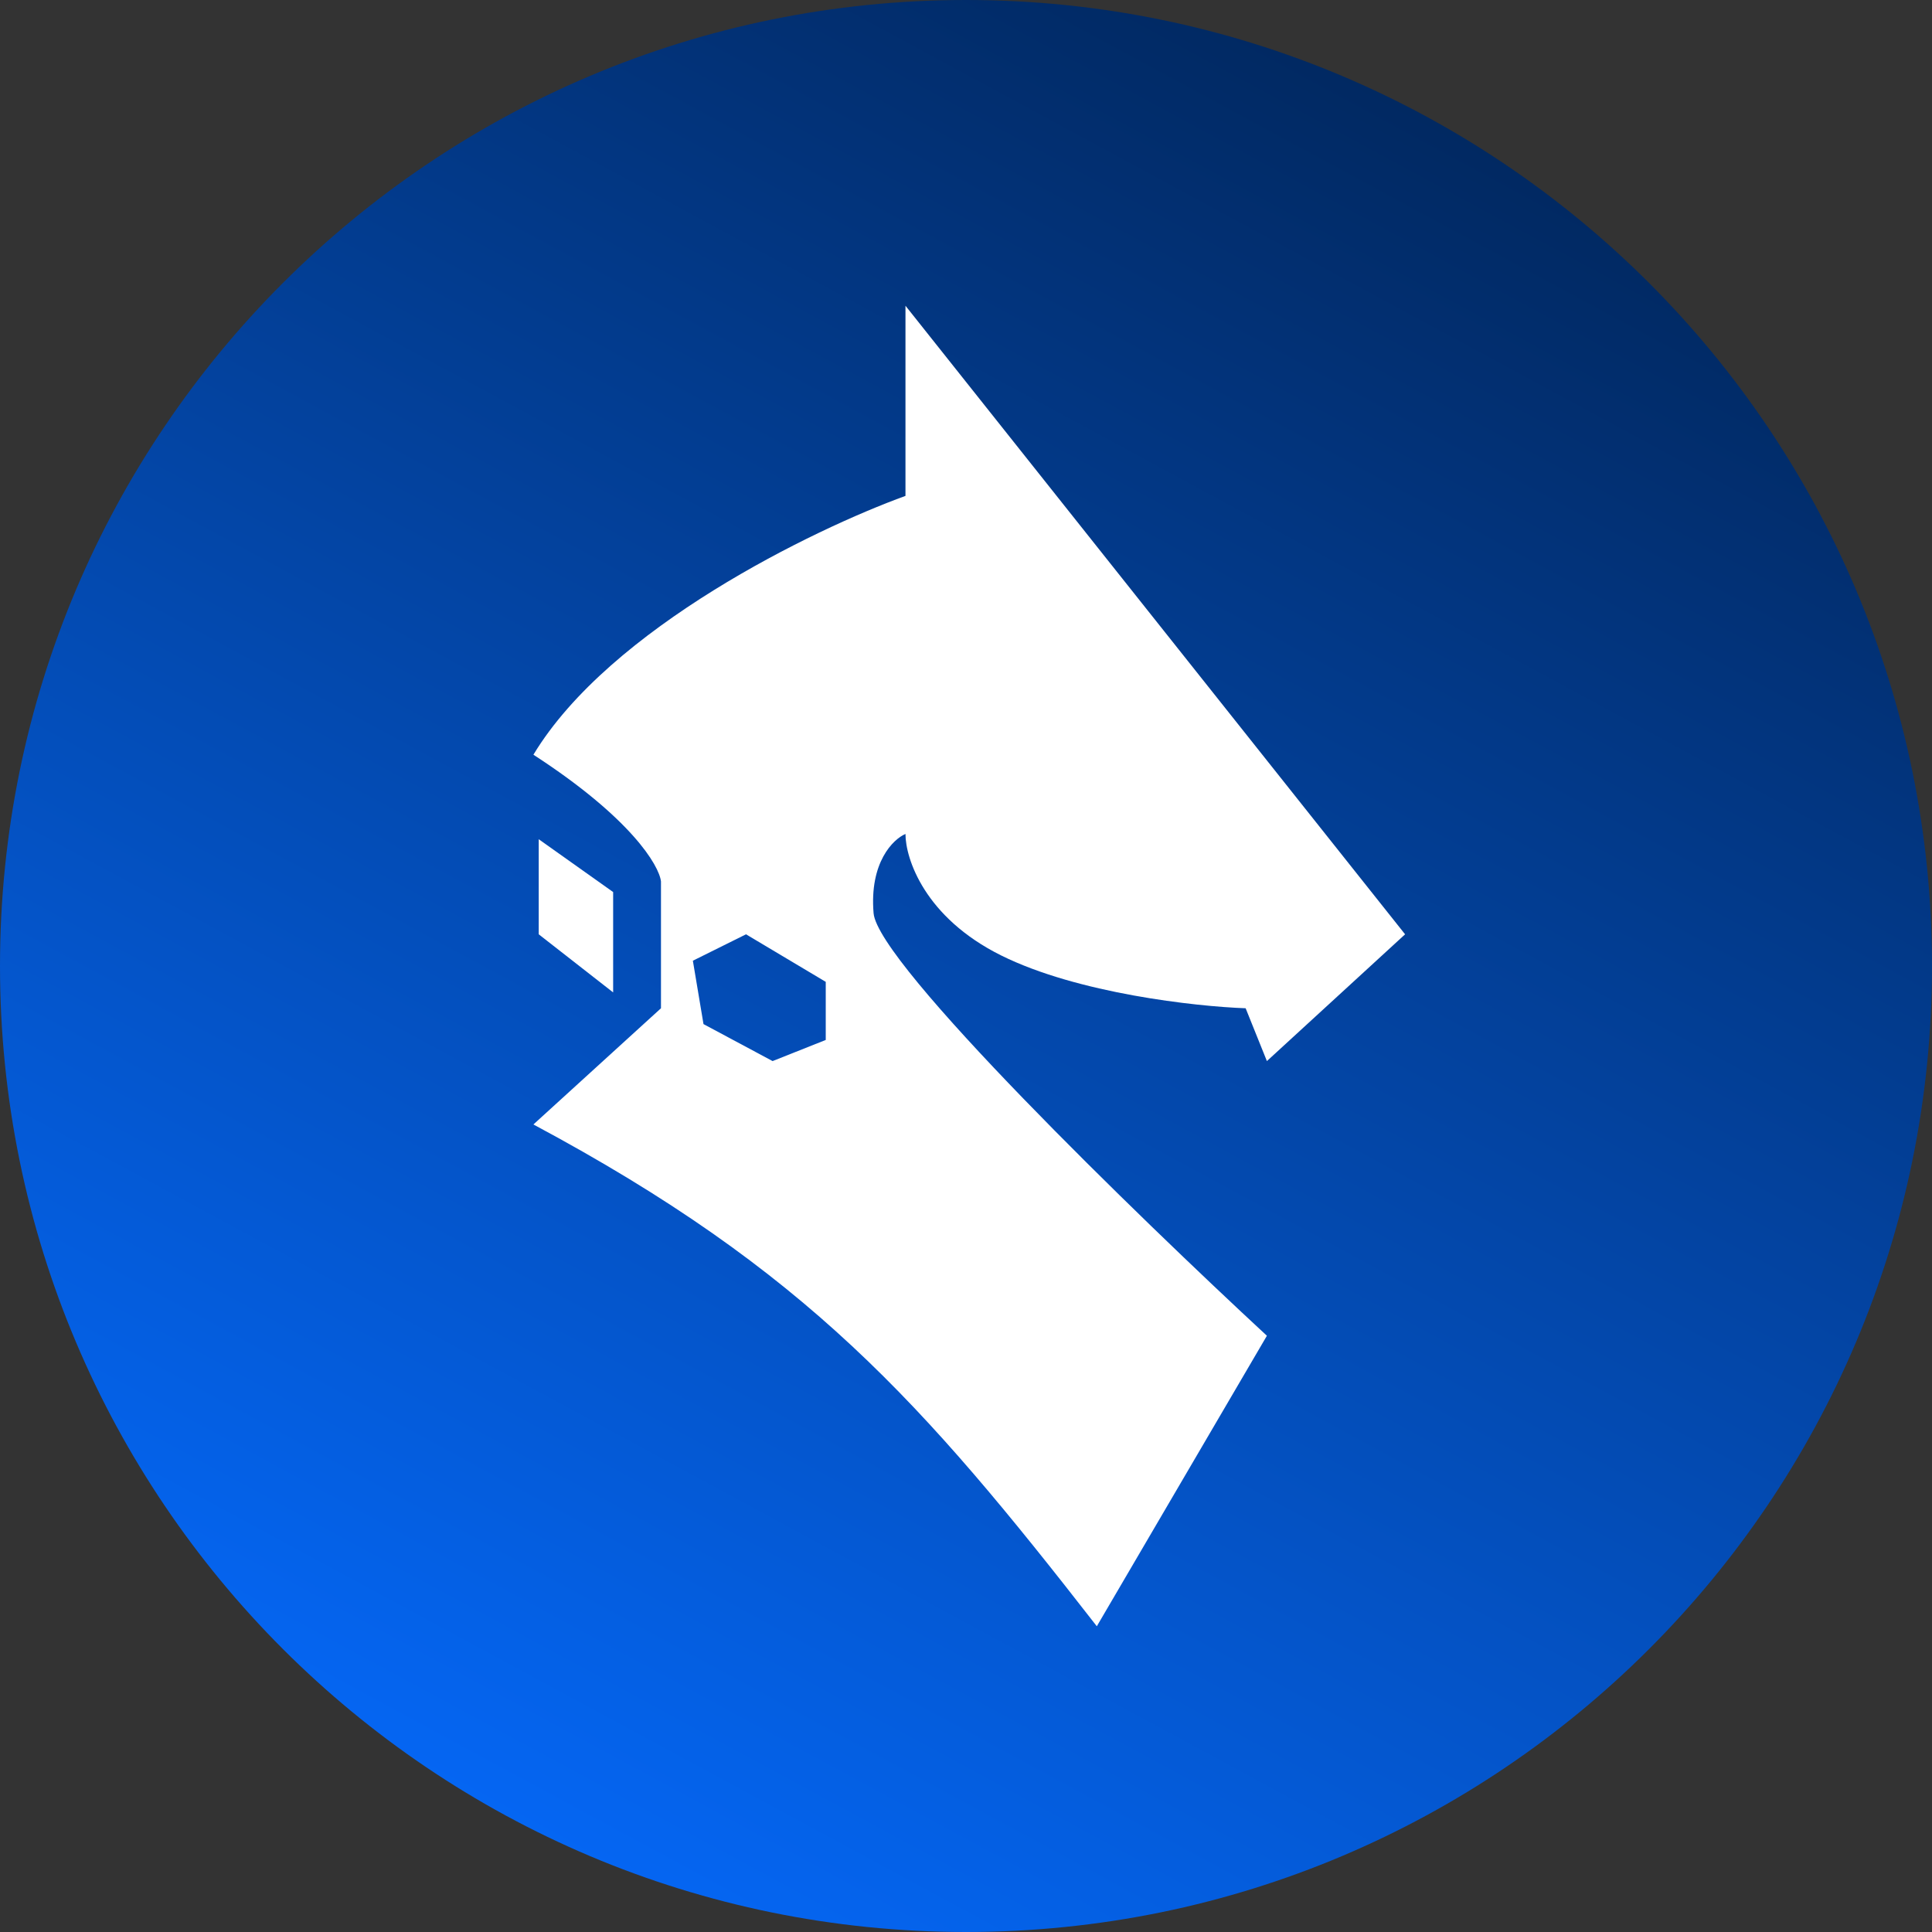 <svg width="297" height="297" viewBox="0 0 297 297" fill="none" xmlns="http://www.w3.org/2000/svg">
<rect x="0" y="0" width="297" height="297" fill="#333333" stroke="none"/>
<path d="M0 148.5C0 66.486 66.486 0 148.5 0C230.514 0 297 66.486 297 148.5C297 230.514 230.514 297 148.5 297C66.486 297 0 230.514 0 148.5Z" fill="url(#paint0_linear_119_116)"/>
<path fill-rule="evenodd" clip-rule="evenodd" d="M82 172.86C123.96 195.308 141.851 215.602 168.61 250L194.756 205.34C174.874 186.935 134.946 148.175 134.293 140.38C133.639 132.585 137.289 129.012 139.195 128.2C139.195 131.989 142.137 141.03 153.902 146.876C165.668 152.722 183.862 154.725 191.488 154.996L194.756 163.116L216 143.628L139.195 47V76.232C125.033 81.375 93.766 96.532 82 116.02C97.034 125.764 101.337 133.072 101.61 135.508V154.996L82 172.86ZM126.939 150.936L114.683 143.628L106.512 147.688L108.146 157.432L118.768 163.116L126.939 159.868V150.936Z" fill="white"/>
<path d="M82.817 129.012L94.256 137.132V152.56L82.817 143.628V129.012Z" fill="white"/>
<defs>
<linearGradient id="paint0_linear_119_116" x1="198.378" y1="-14.17" x2="36.275" y2="285.664" gradientUnits="userSpaceOnUse">
<stop stop-color="#012559"/>
<stop offset="1" stop-color="#056BFF"/>
</linearGradient>
</defs>
</svg>
